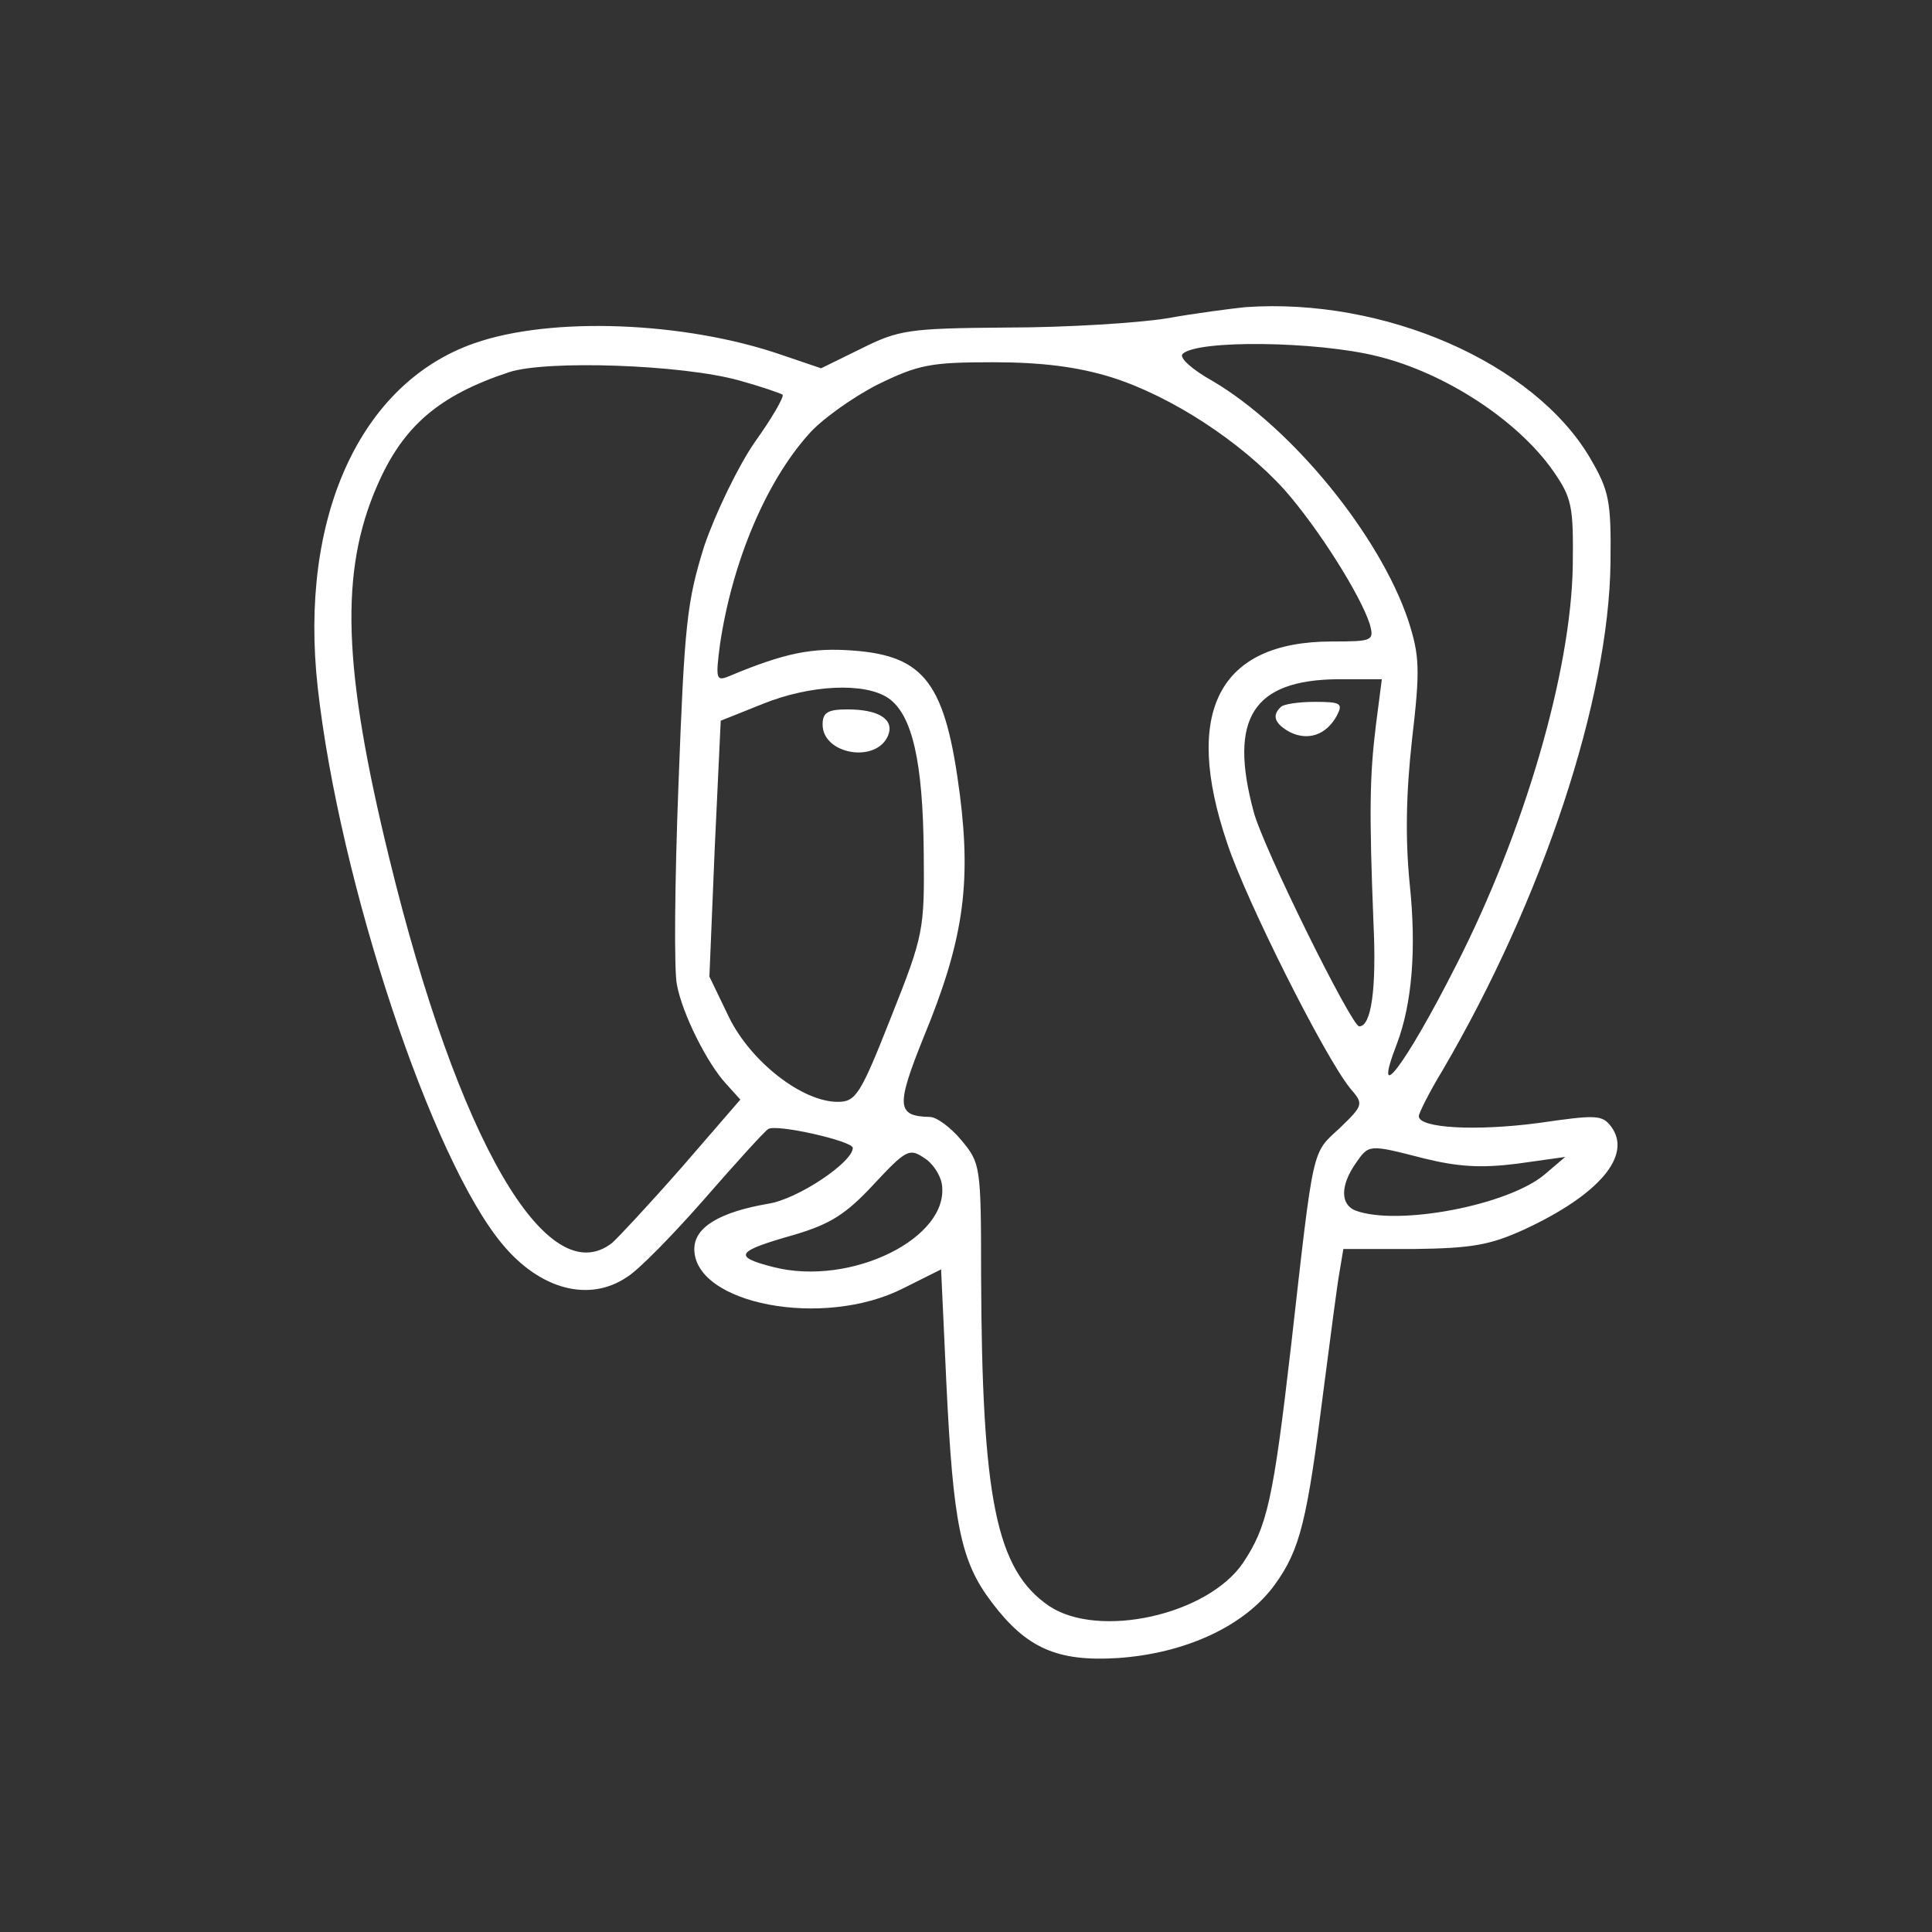 <svg width="638" height="638" viewBox="0 0 638 638" fill="none" xmlns="http://www.w3.org/2000/svg">
<rect x="0" y="0" width="638" height="638" fill="#333333" stroke="none"/>
<path d="M411.211 101.432C406.476 101.93 394.763 103.426 385.043 105.17C375.573 106.666 351.897 108.161 332.707 108.161C300.059 108.41 296.82 108.909 284.359 115.139L271.15 121.619L257.942 117.133C226.042 106.167 181.93 104.423 156.509 113.395C118.877 126.603 98.691 170.964 104.921 227.038C112.149 291.586 142.553 383.049 165.98 410.962C178.441 425.915 194.64 430.152 207.101 421.678C210.839 419.435 222.303 407.722 232.77 395.759C242.988 384.046 252.459 373.579 253.705 372.831C256.446 371.087 281.617 376.819 281.617 379.062C281.617 383.797 263.424 396.009 253.705 397.504C237.755 400.245 229.281 405.23 229.281 412.457C229.281 430.65 271.898 438.874 298.315 425.416L310.776 419.186L312.52 456.818C314.763 503.422 317.256 515.634 327.474 529.091C338.938 544.294 349.156 548.78 369.093 547.534C391.274 546.038 410.962 537.066 420.931 523.359C429.404 511.646 431.647 502.176 437.13 458.562C439.373 441.366 441.616 423.921 442.363 419.934L443.609 412.457H466.787C485.977 412.208 491.958 411.211 503.422 405.977C528.095 394.513 539.06 381.554 532.082 372.084C529.091 368.096 527.098 368.096 508.157 370.837C487.472 373.579 468.531 372.582 468.531 368.594C468.531 367.598 472.02 360.619 476.257 353.641C509.403 297.069 531.334 231.026 531.833 185.668C532.082 165.232 531.334 161.992 525.104 151.276C506.662 119.874 457.316 98.192 411.211 101.432ZM454.824 117.631C477.254 123.114 501.179 138.815 512.892 155.512C519.123 164.484 519.621 167.226 519.372 186.665C518.873 221.555 503.422 274.639 480.743 319C464.045 351.897 452.831 366.601 461.304 344.669C466.288 331.461 467.784 313.517 465.541 292.084C464.045 277.131 464.295 262.178 466.288 244.234C469.03 220.808 468.781 216.571 465.042 204.858C455.572 176.696 426.663 141.307 400.495 125.855C393.766 122.117 389.28 118.13 390.526 116.884C395.261 112.148 434.887 112.647 454.824 117.631ZM243.985 125.606C251.213 127.6 257.692 129.843 258.44 130.341C258.938 131.089 254.951 138.067 249.219 146.042C243.736 154.017 236.259 169.469 232.521 180.434C226.789 198.877 226.042 206.104 224.048 259.187C222.802 291.337 222.552 320.994 223.549 325.23C225.294 334.701 233.518 351.149 239.749 357.878L244.484 363.112L225.294 385.292C214.577 397.504 204.11 408.719 202.117 410.463C180.684 427.161 151.276 376.569 128.597 283.611C113.145 220.559 112.149 188.659 124.609 160.248C133.083 140.809 144.796 130.591 168.223 122.865C180.684 118.877 225.045 120.373 243.985 125.606ZM367.099 124.609C386.788 130.84 409.716 145.793 424.17 161.743C435.385 174.453 449.341 196.634 452.332 206.104C453.827 211.587 453.329 211.836 439.871 211.836C402.488 211.836 390.526 235.013 405.23 278.377C411.46 297.318 437.379 348.906 445.852 359.373C450.338 364.607 450.338 364.856 442.363 372.582C433.142 381.055 433.89 377.816 426.413 443.859C420.432 495.696 418.438 504.169 410.463 516.132C398.75 533.328 362.863 541.303 346.414 530.337C328.969 518.375 324.234 495.198 323.984 420.681C323.984 385.043 323.735 384.046 317.505 376.569C314.016 372.333 309.281 368.844 307.038 368.844C296.072 368.594 295.823 365.355 305.044 342.427C318.003 311.025 320.745 292.334 317.006 262.677C312.271 225.792 305.542 216.571 281.617 214.827C268.159 213.83 259.188 215.574 240.745 223.3C236.509 225.045 236.259 224.297 237.755 212.833C241.742 185.917 252.708 159.5 266.913 143.55C270.901 138.815 281.368 131.338 289.592 127.102C303.299 120.373 307.287 119.625 327.972 119.625C343.922 119.625 355.884 121.12 367.099 124.609ZM454.326 239.748C452.332 256.197 452.083 267.661 453.578 305.293C454.575 326.726 452.831 338.937 448.843 338.937C446.351 338.937 416.943 279.623 413.952 267.91C405.728 237.256 413.703 224.546 441.865 224.297H456.32L454.326 239.748ZM293.331 230.527C301.306 236.01 304.795 251.711 305.044 281.617C305.293 307.037 305.044 308.782 294.327 335.698C284.109 361.616 282.614 363.859 276.633 363.859C264.92 363.859 247.973 350.651 240.745 335.947L234.266 322.489L236.01 280.371L238.004 238.004L251.711 232.521C267.661 226.041 285.605 225.294 293.331 230.527ZM311.025 391.024C313.766 408.719 281.119 424.918 255.449 418.438C241.742 414.949 242.988 413.205 262.427 407.722C274.141 404.233 279.374 400.993 288.595 391.024C299.063 379.809 300.309 379.062 305.044 382.302C308.034 384.046 310.527 388.034 311.025 391.024ZM470.276 382.551C481.491 385.292 488.967 385.791 500.93 384.295L516.88 382.052L510.151 387.784C498.188 398.002 461.553 404.98 447.597 399.747C442.613 397.753 442.613 391.523 447.597 384.295C452.083 377.816 451.834 377.816 470.276 382.551Z" fill="white"/>
<path d="M422.924 233.518C419.934 236.259 420.931 239.001 425.915 241.742C431.896 244.733 437.878 242.739 441.367 236.509C443.61 232.272 442.862 231.773 434.139 231.773C428.906 231.773 423.672 232.521 422.924 233.518Z" fill="white"/>
<path d="M271.648 239.25C271.648 249.219 289.592 252.209 293.33 242.739C295.324 237.505 290.091 234.266 279.873 234.266C273.393 234.266 271.648 235.262 271.648 239.25Z" fill="white"/>
</svg>
